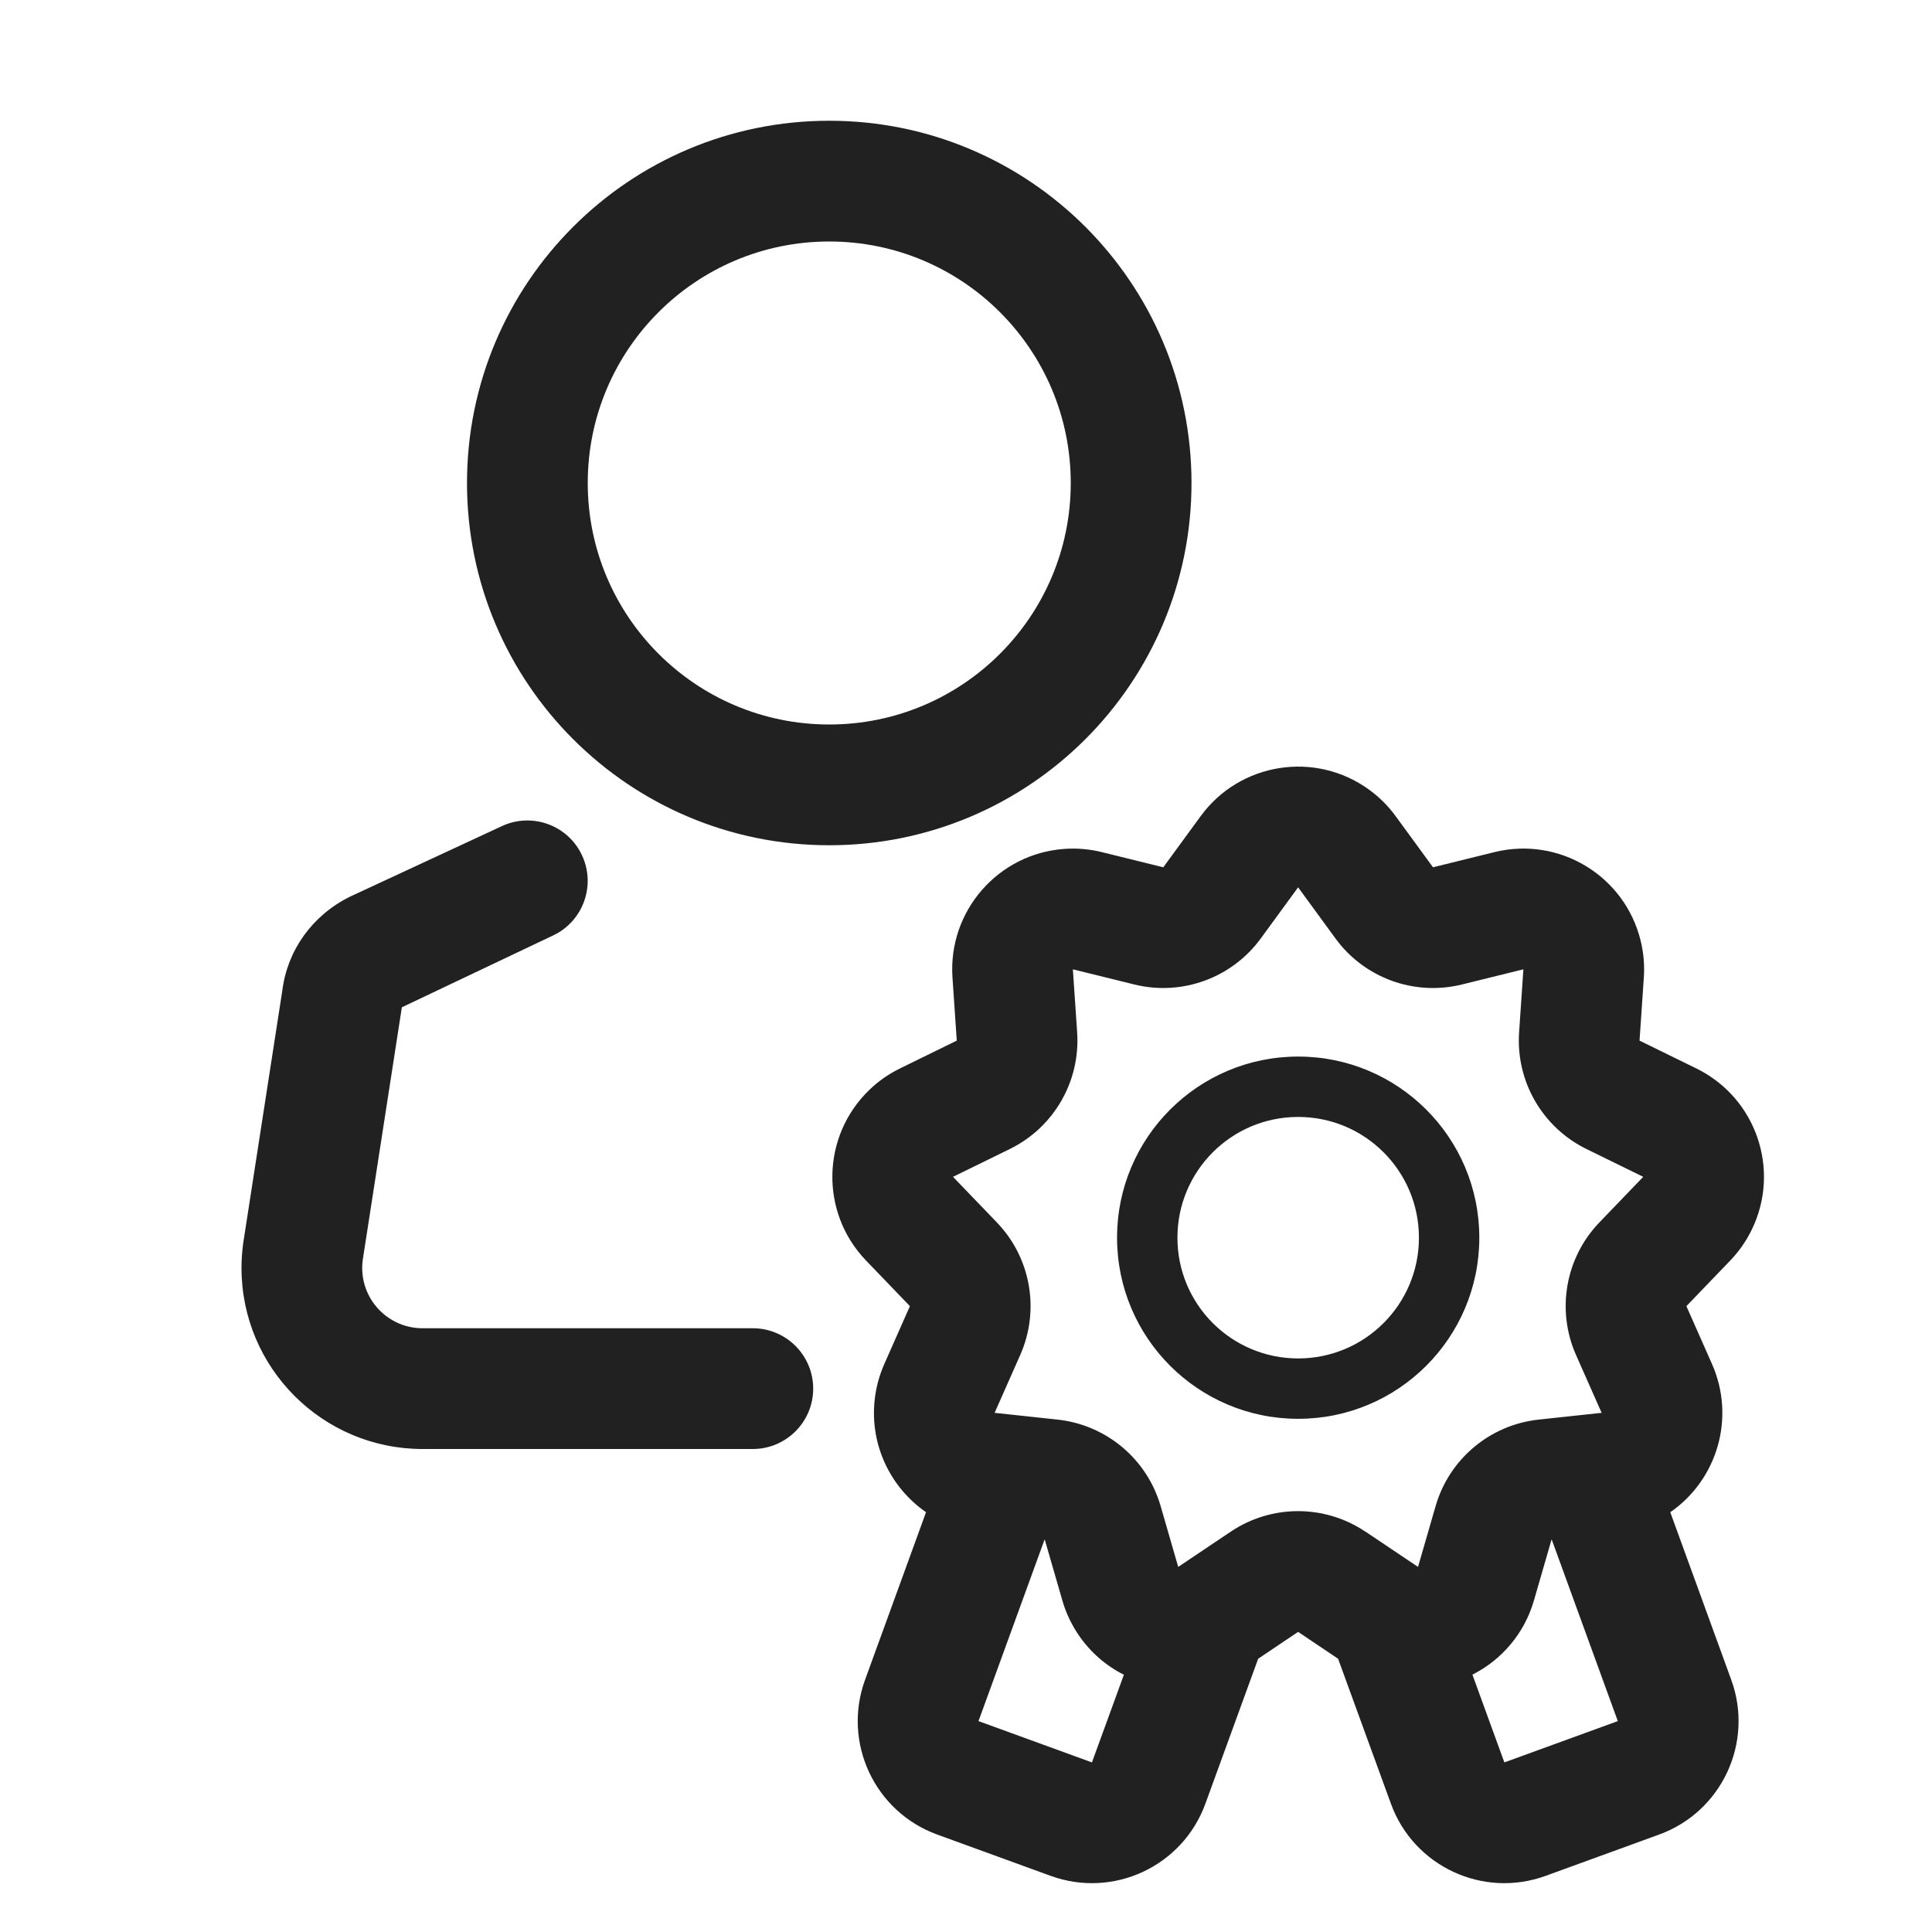 <svg height="32" viewBox="0 0 32 32" width="32" xmlns="http://www.w3.org/2000/svg"><path d="m12.469 22c.552 0 1 .448 1 1s-.448 1-1 1h-5.469c-1.657 0-3-1.343-3-3 0-.124.008-.249.027-.401l.649-4.192c.083-.664.492-1.242 1.116-1.553l2.521-1.171c.501-.233 1.096-.015 1.328.486s.015 1.096-.486 1.328l-2.499 1.187-.649 4.192c-.005.041-.008.083-.008.124 0 .552.448 1 1 1zm1.266-8c-3.314 0-6-2.686-6-6s2.686-6 6-6 6 2.686 6 6-2.686 6-6 6zm0-2c2.209 0 4-1.791 4-4s-1.791-4-4-4-4 1.791-4 4 1.791 4 4 4zm8.428 15.474-.662-.445-.662.445-.874 2.401c-.378 1.038-1.525 1.573-2.563 1.195l-1.879-.684c-1.038-.378-1.573-1.525-1.195-2.563l1.01-2.776c-.582-.403-.932-1.104-.851-1.858.022-.206.076-.407.16-.597l.424-.958-.726-.755c-.766-.796-.741-2.062.055-2.828.149-.144.32-.263.506-.354l.941-.461-.071-1.045c-.075-1.102.758-2.056 1.86-2.131.207-.014.414.004.615.054l1.017.251.618-.846c.651-.892 1.902-1.088 2.794-.437.167.122.315.269.437.437l.618.846 1.017-.251c1.072-.265 2.156.389 2.421 1.462.05.201.068.409.054.615l-.071 1.045.941.461c.992.486 1.402 1.684.915 2.676-.091.186-.211.357-.354.506l-.726.755.424.958c.395.893.085 1.92-.691 2.455l1.01 2.776c.378 1.038-.157 2.186-1.195 2.563l-1.879.684c-1.038.378-2.186-.157-2.563-1.195zm2.225.264.529 1.453 1.879-.684-1.094-3.006-.004 0-.291 1.007c-.161.556-.541.988-1.02 1.23zm-7.087-2.237-1.094 3.006 1.879.684.529-1.452c-.297-.149-.56-.375-.758-.67-.115-.172-.204-.361-.261-.56l-.291-1.007zm5.316-.132.87.584.291-1.007c.225-.78.901-1.347 1.708-1.433l1.042-.112-.424-.958c-.329-.743-.176-1.611.387-2.196l.726-.755-.941-.461c-.729-.358-1.17-1.121-1.115-1.931l.071-1.045-1.017.251c-.789.195-1.617-.106-2.096-.763l-.618-.846-.618.846c-.479.656-1.307.958-2.096.763l-1.017-.251.071 1.045c.055.81-.386 1.574-1.115 1.931l-.941.461.726.755c.563.585.716 1.453.387 2.196l-.424.958 1.042.112c.808.087 1.483.653 1.708 1.433l.291 1.007.87-.584c.674-.453 1.556-.453 2.23 0zm-1.115-1.869c-1.657 0-3-1.343-3-3s1.343-3 3-3 3 1.343 3 3-1.343 3-3 3zm0-1c1.105 0 2-.895 2-2s-.895-2-2-2-2 .895-2 2 .895 2 2 2z" fill="#212121"/></svg>